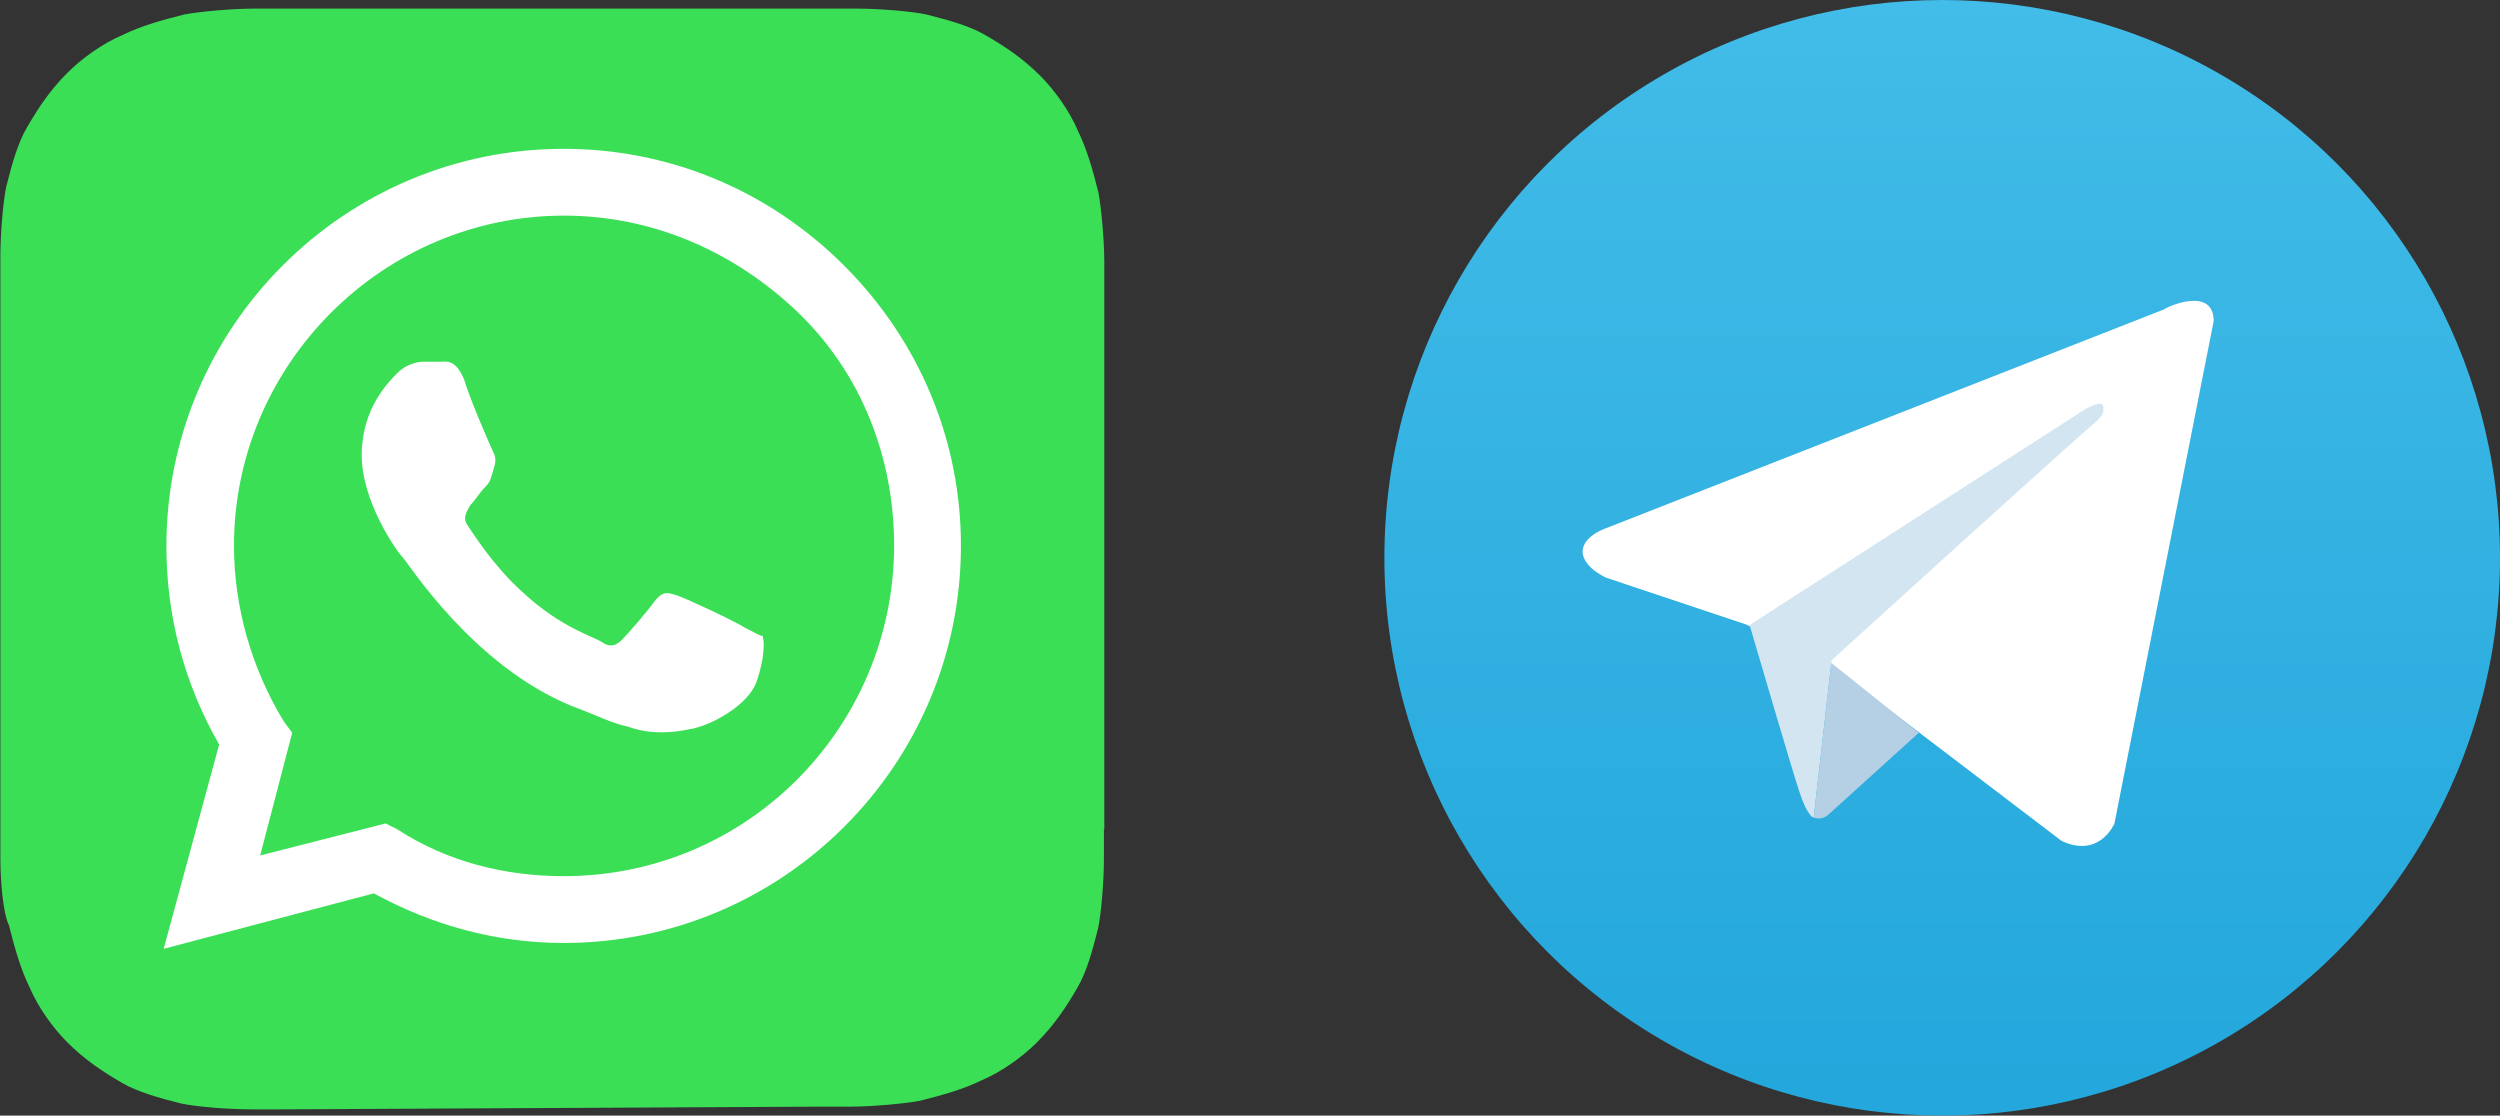 <?xml version="1.0" encoding="utf-8"?>
<!-- Generator: Adobe Illustrator 17.1.0, SVG Export Plug-In . SVG Version: 6.00 Build 0)  -->
<!DOCTYPE svg PUBLIC "-//W3C//DTD SVG 1.1//EN" "http://www.w3.org/Graphics/SVG/1.1/DTD/svg11.dtd">
<svg version="1.1" id="Layer_1" xmlns="http://www.w3.org/2000/svg" xmlns:xlink="http://www.w3.org/1999/xlink" x="0px" y="0px"
	 viewBox="0 0 640 285.6" enable-background="new 0 0 640 285.6" xml:space="preserve">
<rect x="0" y="0" width="640" height="285.6" fill="#333333" stroke="none"/>
<path fill="#3ADF56" d="M282.6,212.3c0,1.5,0,5.2,0,7.5c0,6-0.7,14.2-1.5,17.9c-1.5,6-3,11.2-5.2,15c-3,5.2-6,9.7-10.5,14.2
	c-3.7,3.7-9,7.5-14.2,9.7c-4.5,2.2-9.7,3.7-15.7,5.2c-3.7,0.7-12,1.5-17.9,1.5c-2.2,0-6,0-7.5,0L71.8,284c-1.5,0-5.2,0-7.5,0
	c-6,0-14.2-0.7-17.9-1.5c-6-1.5-11.2-3-15-5.2c-5.2-3-9.7-6-14.2-10.5c-3.7-3.7-7.5-9-9.7-14.2c-2.2-4.5-3.7-9.7-5.2-15.7
	c-1.5-3-2.2-11.2-2.2-17.2c0-2.2,0-6,0-7.5v-139c0-1.5,0-5.2,0-7.5c0-6,0.7-14.2,1.5-17.9c1.5-6,3-11.2,5.2-15
	c3-5.2,6-9.7,10.5-14.2c3.7-3.7,9-7.5,14.2-9.7c4.5-2.2,9.7-3.7,15.7-5.2c3.7-0.7,12-1.5,17.9-1.5c2.2,0,6,0,7.5,0h139.1
	c1.5,0,5.2,0,7.5,0c6,0,14.2,0.7,17.9,1.5c6,1.5,11.2,3,15,5.2c5.2,3,9.7,6,14.2,10.5c3.7,3.7,7.5,9,9.7,14.2
	c2.2,4.5,3.7,9.7,5.2,15.7c0.7,3.7,1.5,12,1.5,17.9c0,2.2,0,6,0,7.5v137.6H282.6z"/>
<g>
	<g>
		<path fill="#FFFFFF" d="M216.1,68c-19.4-19.4-44.9-29.9-71.8-29.9c-56.1,0-101.7,45.6-101.7,101.7c0,17.9,4.5,35.1,13.5,50.8
			l-14.2,52.3l53.8-14.2c15,8.2,31.4,12.7,48.6,12.7l0,0c56.1,0,101.7-45.6,101.7-101.7C246,112.9,235.5,87.4,216.1,68z
			 M144.3,224.3L144.3,224.3c-15,0-29.9-3.7-42.6-12l-3-1.5L66.6,219l8.2-31.4l-2.2-3c-8.2-13.5-12.7-29.2-12.7-44.9
			c0-46.4,38.1-84.5,84.5-84.5c22.4,0,43.4,9,59.8,24.7s24.7,37.4,24.7,59.8C228.8,186.1,191.4,224.3,144.3,224.3z M190.7,160.7
			c-2.2-1.5-15-7.5-17.2-8.2s-3.7-1.5-6,1.5c-1.5,2.2-6.7,8.2-8.2,9.7s-3,2.2-5.2,0.7s-10.5-3.7-20.2-12.7
			c-7.5-6.7-12.7-15-14.2-17.2s0-3.7,0.7-5.2c1.5-1.5,2.2-3,3.7-4.5s1.5-2.2,2.2-4.5c0.7-2.2,0.7-3,0-4.5s-6-13.5-7.5-18.7
			c-2.2-5.2-4.5-4.5-6-4.5s-3,0-4.5,0s-4.5,0.7-6.7,3s-9,9-9,20.9c0,12,9,24.7,10.5,26.2s17.9,27.7,43.4,38.1
			c6,2.2,10.5,4.5,14.2,5.2c6,2.2,12,1.5,15.7,0.7c5.2-0.7,15-6,17.2-12s2.2-11.2,1.5-12C195.1,163,193.6,162.2,190.7,160.7z"/>
	</g>
</g>
<g>
	
		<linearGradient id="SVGID_1_" gradientUnits="userSpaceOnUse" x1="67.367" y1="825.757" x2="67.367" y2="787.739" gradientTransform="matrix(7.477 0 0 -7.477 -6.477 6173.855)">
		<stop  offset="0" style="stop-color:#42BCE8"/>
		<stop  offset="1" style="stop-color:#23A7DC"/>
	</linearGradient>
	<circle fill="url(#SVGID_1_)" cx="497.2" cy="142.8" r="142.8"/>
	<g>
		<path fill="#FFFFFF" d="M566.7,82.2l-25.4,128.6c0,0-3.7,9-13.5,4.5l-59-44.9l-21.7-10.5l-35.9-12c0,0-5.2-2.2-6-6
			c-0.7-4.5,6-6.7,6-6.7l142.8-56C554.8,78.5,566.7,73.2,566.7,82.2z"/>
		<path fill="#D2E5F1" d="M464.3,209.3c0,0-1.5,0-3.7-6.7S447.9,160,447.9,160l86-55.3c0,0,5.2-3,4.5,0c0,0,0.7,0.7-1.5,3
			c-3,2.2-68,61.3-68,61.3"/>
		<path fill="#B5CFE4" d="M491.2,187.6l-23.2,21c0,0-1.5,1.5-3.7,0.7l4.5-39.6"/>
	</g>
</g>
</svg>
